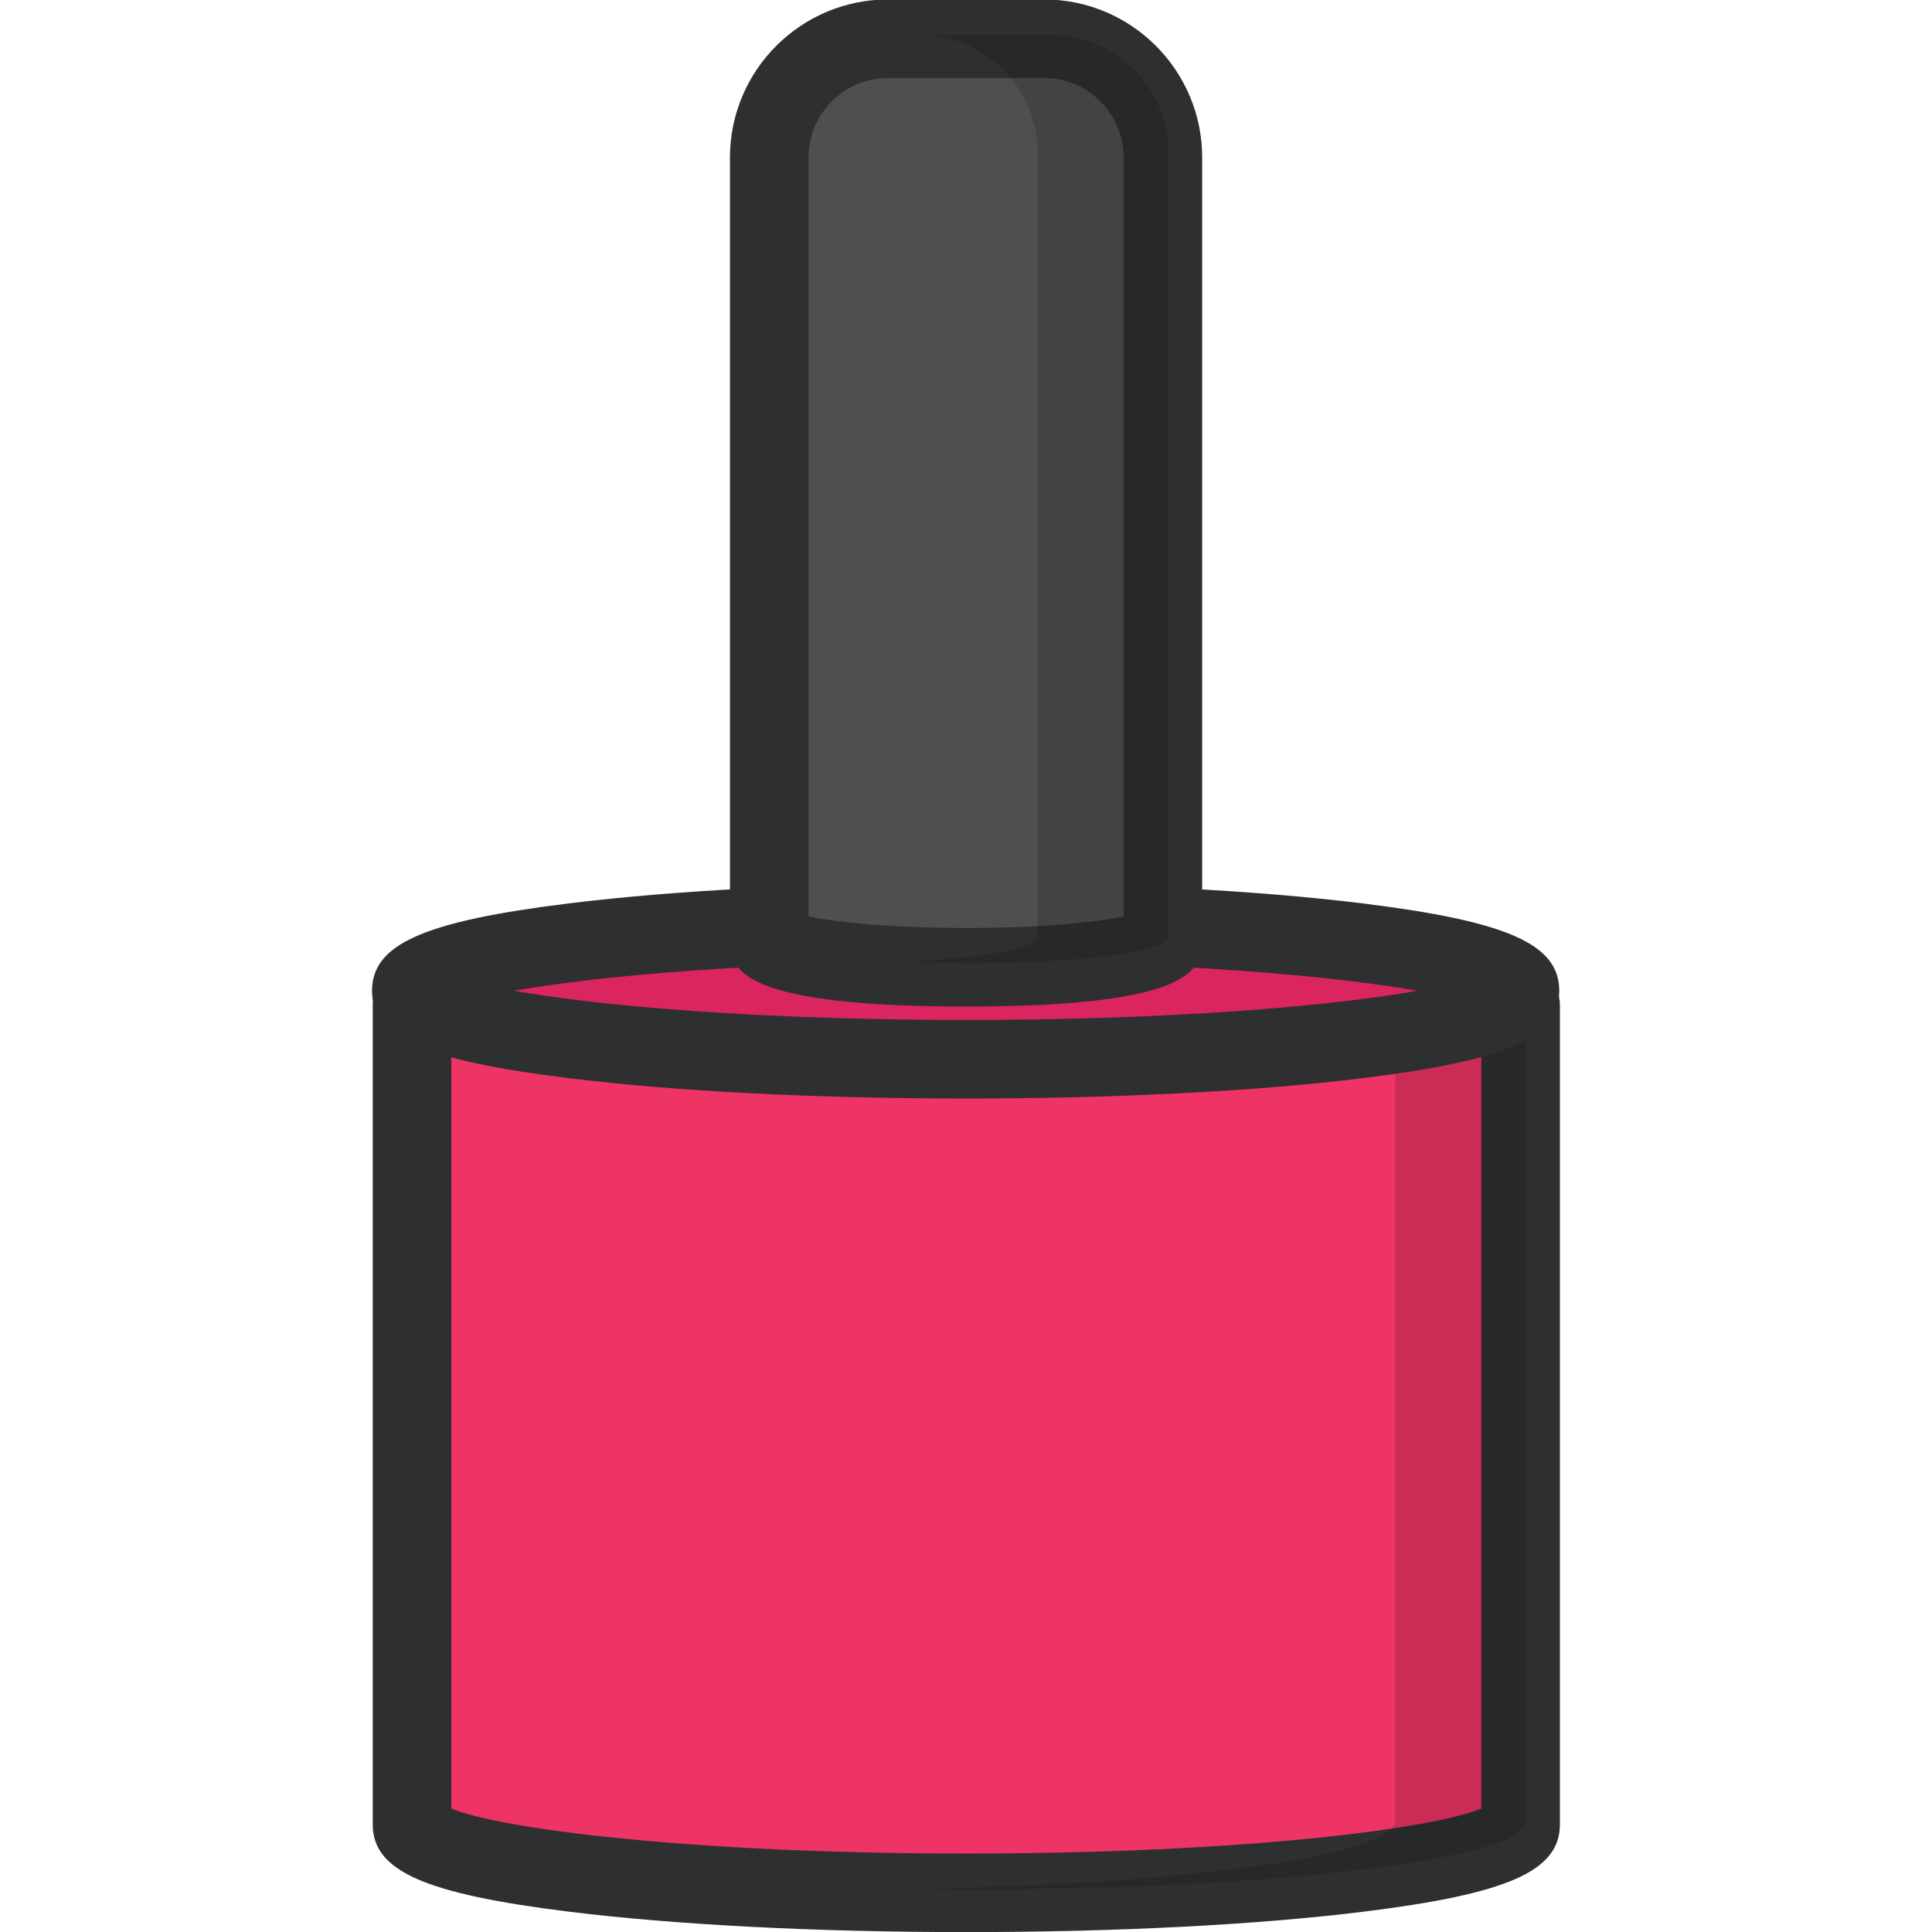 <?xml version="1.0" encoding="UTF-8" standalone="no"?>
<!-- Created with Inkscape (http://www.inkscape.org/) -->

<svg
   xmlns:dc="http://purl.org/dc/elements/1.1/"
   xmlns:cc="http://creativecommons.org/ns#"
   xmlns:rdf="http://www.w3.org/1999/02/22-rdf-syntax-ns#"
   xmlns:svg="http://www.w3.org/2000/svg"
   xmlns="http://www.w3.org/2000/svg"
   xmlns:sodipodi="http://sodipodi.sourceforge.net/DTD/sodipodi-0.dtd"
   xmlns:inkscape="http://www.inkscape.org/namespaces/inkscape"
   width="47.256mm"
   height="47.256mm"
   viewBox="0 0 47.256 47.256"
   version="1.1"
   id="svg23219"
   inkscape:version="0.92.1 r15371"
   sodipodi:docname="Cosmetic_NailPollish.svg">
  <defs
     id="defs23213">
    <clipPath
       id="clipPath14082"
       clipPathUnits="userSpaceOnUse">
      <path
         inkscape:connector-curvature="0"
         id="path14080"
         d="m 632.312,427.494 h 42.945 v -61.503 h -42.945 z" />
    </clipPath>
    <clipPath
       id="clipPath14114"
       clipPathUnits="userSpaceOnUse">
      <path
         inkscape:connector-curvature="0"
         id="path14112"
         d="m 632.312,494.501 h 18.175 v -64.337 h -18.175 z" />
    </clipPath>
  </defs>
  <sodipodi:namedview
     id="base"
     pagecolor="#ffffff"
     bordercolor="#666666"
     borderopacity="1.0"
     inkscape:pageopacity="0.0"
     inkscape:pageshadow="2"
     inkscape:zoom="1.979899"
     inkscape:cx="140.07198"
     inkscape:cy="96.607765"
     inkscape:document-units="mm"
     inkscape:current-layer="layer1"
     showgrid="false"
     inkscape:window-width="1920"
     inkscape:window-height="1027"
     inkscape:window-x="-8"
     inkscape:window-y="-8"
     inkscape:window-maximized="1" />
  <g
     inkscape:label="Layer 1"
     inkscape:groupmode="layer"
     id="layer1"
     transform="translate(-58.771,-69.265)">
    <g
       transform="translate(32.756,98.567)"
       id="g11608">
      <g
         transform="matrix(0.353,0,0,-0.353,36.093,-4.703)"
         id="g14068">
        <path
           inkscape:connector-curvature="0"
           id="path14070"
           style="fill:#ee3465;fill-opacity:1;fill-rule:nonzero;stroke:none"
           d="m 0,0 v -56.758 c 0,-2.621 17.196,-4.745 38.409,-4.745 21.212,0 38.408,2.124 38.408,4.745 V 0 Z" />
      </g>
      <g
         transform="matrix(0.353,0,0,-0.353,37.053,14.934)"
         id="g14072">
        <path
           inkscape:connector-curvature="0"
           id="path14074"
           style="fill:#2e2f31;fill-opacity:1;fill-rule:nonzero;stroke:none"
           d="m 0,0 c 3.321,-1.396 16.511,-3.119 35.687,-3.119 19.176,0 32.367,1.723 35.687,3.119 V 52.941 H 0 Z m 35.687,-8.562 c -10.368,0 -20.131,0.501 -27.492,1.41 -10.07,1.244 -13.638,2.828 -13.638,6.057 v 56.757 c 0,1.503 1.219,2.722 2.721,2.722 h 76.818 c 1.503,0 2.722,-1.219 2.722,-2.722 V -1.095 c 0,-3.229 -3.569,-4.813 -13.639,-6.057 -7.361,-0.909 -17.124,-1.41 -27.492,-1.41" />
      </g>
      <g
         transform="matrix(0.353,0,0,-0.353,-175.023,146.107)"
         id="g14076">
        <g
           id="g14078" />
        <g
           id="g14090">
          <g
             style="opacity:0.15"
             id="g14088"
             clip-path="url(#clipPath14082)">
            <g
               id="g14086"
               transform="translate(666.184,427.494)">
              <path
                 inkscape:connector-curvature="0"
                 id="path14084"
                 style="fill:#000000;fill-opacity:1;fill-rule:nonzero;stroke:none"
                 d="m 0,0 v -56.758 c 0,-2.431 -14.802,-4.431 -33.872,-4.709 1.49,-0.022 2.999,-0.036 4.536,-0.036 21.212,0 38.408,2.124 38.408,4.745 L 9.072,0 Z" />
            </g>
          </g>
        </g>
      </g>
      <g
         transform="matrix(0.353,0,0,-0.353,63.192,-5.068)"
         id="g14092">
        <path
           inkscape:connector-curvature="0"
           id="path14094"
           style="fill:#da255e;fill-opacity:1;fill-rule:nonzero;stroke:none"
           d="m 0,0 c 0,-2.62 -17.196,-4.745 -38.408,-4.745 -21.213,0 -38.409,2.125 -38.409,4.745 0,2.62 17.196,4.745 38.409,4.745 C -17.196,4.745 0,2.62 0,0" />
      </g>
      <g
         transform="matrix(0.353,0,0,-0.353,62.436,-4.573)"
         id="g14096">
        <path
           inkscape:connector-curvature="0"
           id="path14098"
           style="fill:#2e2f31;fill-opacity:1;fill-rule:nonzero;stroke:none"
           d="m 0,0 h 0.018 z m -67.566,1.402 c 6.031,-1.065 17.001,-2.022 31.301,-2.022 14.3,0 25.27,0.957 31.302,2.022 -6.034,1.066 -17.004,2.023 -31.302,2.023 -14.298,0 -25.268,-0.957 -31.301,-2.023 m 31.301,-7.466 c -10.368,0 -20.131,0.5 -27.492,1.409 -10.07,1.244 -13.639,2.828 -13.639,6.057 0,3.228 3.569,4.812 13.639,6.056 7.361,0.91 17.124,1.411 27.492,1.411 10.368,0 20.131,-0.501 27.492,-1.411 C 1.297,6.214 4.866,4.63 4.866,1.402 c 0,-3.229 -3.569,-4.813 -13.639,-6.057 -7.361,-0.909 -17.124,-1.409 -27.492,-1.409" />
      </g>
      <g
         transform="matrix(0.353,0,0,-0.353,51.551,-28.341)"
         id="g14100">
        <path
           inkscape:connector-curvature="0"
           id="path14102"
           style="fill:#4f4f50;fill-opacity:1;fill-rule:nonzero;stroke:none"
           d="m 0,0 h -10.819 c -4.545,0 -8.23,-3.685 -8.23,-8.23 v -54.269 h 0.01 c 0.107,-1.017 6.164,-1.838 13.63,-1.838 7.466,0 13.522,0.821 13.629,1.838 H 8.23 V -8.23 C 8.23,-3.685 4.545,0 0,0" />
      </g>
      <g
         transform="matrix(0.353,0,0,-0.353,45.791,-6.886)"
         id="g14104">
        <path
           inkscape:connector-curvature="0"
           id="path14106"
           style="fill:#2e2f31;fill-opacity:1;fill-rule:nonzero;stroke:none"
           d="m 0,0 c 1.706,-0.358 5.344,-0.797 10.917,-0.797 5.573,0 9.211,0.439 10.917,0.797 v 52.587 c 0,3.037 -2.47,5.508 -5.507,5.508 H 5.507 C 2.47,58.095 0,55.624 0,52.587 Z m 24.556,-1.682 h 0.017 z M 10.917,-6.241 c -15.113,0 -16.102,2.421 -16.309,4.033 -0.034,0.17 -0.051,0.346 -0.051,0.526 v 54.269 c 0,6.039 4.911,10.952 10.95,10.952 h 10.82 c 6.039,0 10.951,-4.913 10.951,-10.952 V -1.682 c 0,-0.182 -0.018,-0.359 -0.052,-0.531 -0.209,-1.613 -1.212,-4.028 -16.309,-4.028" />
      </g>
      <g
         transform="matrix(0.353,0,0,-0.353,-175.023,146.107)"
         id="g14108">
        <g
           id="g14110" />
        <g
           id="g14122">
          <g
             style="opacity:0.15"
             id="g14120"
             clip-path="url(#clipPath14114)">
            <g
               id="g14118"
               transform="translate(642.258,494.501)">
              <path
                 inkscape:connector-curvature="0"
                 id="path14116"
                 style="fill:#000000;fill-opacity:1;fill-rule:nonzero;stroke:none"
                 d="m 0,0 h -9.072 c 4.545,0 8.229,-3.685 8.229,-8.23 v -54.269 h -0.01 c -0.083,-0.8 -3.855,-1.477 -9.093,-1.73 1.421,-0.069 2.943,-0.108 4.537,-0.108 7.466,0 13.522,0.821 13.629,1.838 H 8.23 V -8.23 C 8.23,-3.685 4.545,0 0,0" />
            </g>
          </g>
        </g>
      </g>
    </g>
  </g>
</svg>
